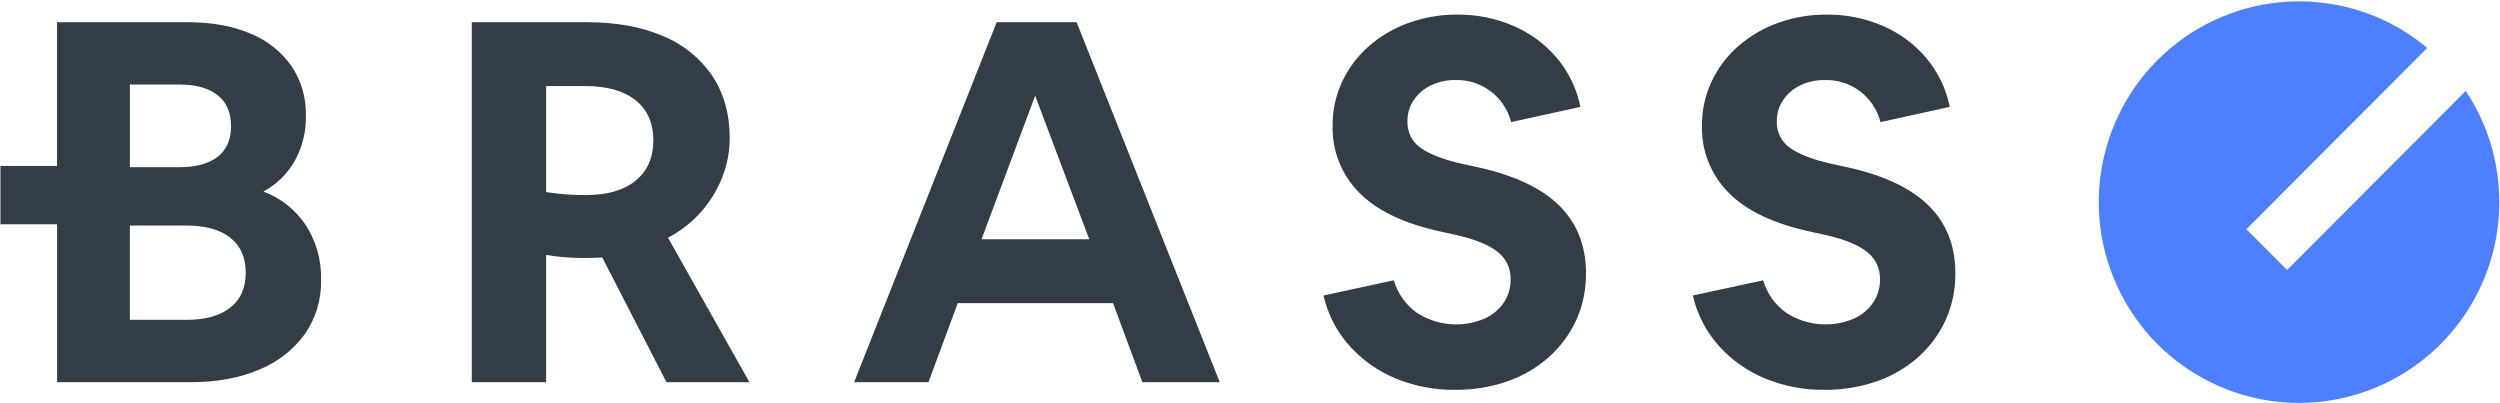 <svg width="1681" height="271" viewBox="0 0 1681 271" fill="none" xmlns="http://www.w3.org/2000/svg">
<path d="M317.22 256.999V14.94H394.761C414.477 14.94 431.551 18.056 445.948 24.307C459.413 29.794 470.948 39.178 479.095 51.238C486.802 62.959 490.647 76.763 490.664 92.668C490.681 101.831 488.97 110.927 485.565 119.43C482.178 127.933 477.334 135.775 471.27 142.618C465.003 149.664 457.533 155.49 449.166 159.827L503.926 256.999H448.15L404.958 173.123C400.656 173.36 395.998 173.462 391.018 173.462C383.057 173.411 375.097 172.716 367.22 171.429V256.999H317.22ZM367.22 57.894V129.135C371.523 129.813 375.825 130.321 380.144 130.66C384.446 130.998 388.969 131.168 393.745 131.168C408.244 131.168 419.474 127.949 427.401 121.462C435.345 114.975 439.308 105.947 439.308 94.362C439.308 82.759 435.345 73.782 427.401 67.43C419.474 61.062 408.261 57.877 393.745 57.877H367.22V57.894ZM574.303 256.999L670.171 14.94H723.915L820.156 256.999H768.123L748.408 203.814H644.002L624.287 256.999H574.286H574.303ZM659.992 160.86H732.418L696.036 64.365L659.992 160.86ZM978.339 262.114C964.637 262.284 951.052 259.658 938.366 254.442C926.577 249.564 916.008 242.111 907.437 232.626C898.816 222.988 892.786 211.318 889.924 198.699L937.18 188.469C939.772 197.276 945.209 204.966 952.661 210.301C966.246 219.109 983.336 220.583 998.224 214.214C1003.44 211.894 1007.91 208.167 1011.15 203.476C1014.25 198.835 1015.84 193.364 1015.74 187.791C1015.94 180.711 1012.79 173.953 1007.24 169.549C1001.58 164.891 992.398 161.08 979.694 158.133L968.82 155.745C943.871 150.291 925.51 141.483 913.721 129.321C902.068 117.499 895.682 101.442 896.038 84.826C895.92 74.46 898.121 64.212 902.508 54.829C906.76 45.784 912.841 37.721 920.361 31.116C928.203 24.273 937.248 18.954 947.055 15.448C957.607 11.62 968.786 9.723 980.033 9.825C992.889 9.706 1005.61 12.264 1017.45 17.311C1028.71 22.105 1038.74 29.456 1046.68 38.788C1054.71 48.291 1060.22 59.673 1062.67 71.868L1016.09 82.099C1011.72 65.076 996.209 53.321 978.661 53.812C972.97 53.711 967.33 54.93 962.181 57.369C957.523 59.571 953.525 62.993 950.612 67.261C947.8 71.428 946.31 76.374 946.378 81.421C946.039 88.704 949.511 95.615 955.558 99.663C961.655 103.864 970.734 107.336 982.76 110.063L993.634 112.434C1018.35 117.888 1036.66 126.527 1048.56 138.349C1060.45 150.172 1066.42 165.281 1066.42 183.692C1066.55 194.617 1064.28 205.457 1059.78 215.4C1055.41 224.902 1049.09 233.371 1041.25 240.298C1033.1 247.463 1023.63 252.968 1013.37 256.491C1002.09 260.336 990.247 262.25 978.339 262.114ZM1226.7 262.114C1213 262.284 1199.41 259.658 1186.73 254.442C1174.94 249.564 1164.37 242.111 1155.8 232.626C1147.18 222.988 1141.15 211.318 1138.28 198.699L1185.54 188.469C1188.13 197.276 1193.57 204.966 1201.02 210.301C1214.62 219.109 1231.7 220.583 1246.58 214.214C1251.8 211.894 1256.27 208.167 1259.51 203.476C1262.61 198.835 1264.2 193.364 1264.1 187.791C1264.3 180.711 1261.15 173.953 1255.6 169.549C1249.94 164.891 1240.76 161.08 1228.05 158.133L1217.18 155.745C1192.23 150.291 1173.87 141.483 1162.08 129.321C1150.43 117.499 1144.04 101.442 1144.4 84.826C1144.28 74.46 1146.48 64.212 1150.87 54.829C1155.12 45.784 1161.2 37.721 1168.72 31.116C1176.56 24.273 1185.61 18.954 1195.42 15.448C1205.98 11.62 1217.16 9.723 1228.39 9.825C1241.25 9.706 1253.97 12.264 1265.81 17.311C1277.07 22.105 1287.1 29.456 1295.06 38.788C1303.07 48.291 1308.58 59.673 1311.03 71.868L1264.45 82.099C1260.08 65.076 1244.57 53.321 1227.04 53.812C1221.35 53.711 1215.69 54.93 1210.54 57.369C1205.88 59.571 1201.9 62.993 1198.99 67.261C1196.16 71.428 1194.67 76.374 1194.74 81.421C1194.4 88.704 1197.87 95.615 1203.92 99.663C1210.03 103.864 1219.09 107.336 1231.12 110.063L1241.99 112.434C1266.72 117.888 1285.02 126.527 1296.92 138.349C1308.83 150.172 1314.78 165.281 1314.78 183.692C1314.91 194.617 1312.66 205.457 1308.14 215.4C1303.77 224.902 1297.45 233.371 1289.61 240.298C1281.46 247.463 1271.99 252.968 1261.73 256.491C1250.45 260.336 1238.61 262.25 1226.7 262.114ZM205.684 151.493C198.807 141.076 188.797 133.132 177.11 128.796C185.934 124.054 193.234 116.906 198.197 108.183C203.329 98.85 205.921 88.315 205.684 77.661C205.955 65.855 202.567 54.236 195.995 44.429C189.085 34.639 179.532 27.067 168.437 22.596C156.547 17.481 142.421 14.923 126.093 14.94H38.354V111.587H0.278V150.799H38.371V256.999H127.803C145.707 256.999 161.239 254.154 174.383 248.479C186.612 243.534 197.215 235.268 205.006 224.597C212.391 213.926 216.219 201.138 215.88 188.13C216.219 175.172 212.662 162.401 205.684 151.476V151.493ZM87.339 56.844H120.656C131.767 56.844 140.321 59.233 146.333 64.009C152.346 68.785 155.344 75.713 155.344 84.809C155.344 93.904 152.346 100.781 146.333 105.439C140.321 110.097 131.767 112.434 120.656 112.417H87.339V56.861V56.844ZM154.836 206.863C147.926 212.317 138.119 215.044 125.432 215.044H87.322V151.646H125.432C138.119 151.646 147.926 154.373 154.836 159.827C161.747 165.281 165.202 173.123 165.219 183.353C165.219 193.584 161.764 201.426 154.836 206.88V206.863Z" fill="#333D47"/>
<path d="M1680.52 135.978C1680.48 199.224 1636.65 253.967 1575.08 267.687C1513.49 281.406 1450.65 250.41 1423.92 193.126C1397.16 135.842 1413.69 67.616 1463.66 28.998C1513.63 -9.62 1583.63 -8.282 1632.09 32.216L1510.48 154.118L1537.85 181.557L1657.94 61.163C1672.73 83.301 1680.58 109.317 1680.52 135.978Z" fill="#4E7FFF"/>
</svg>
